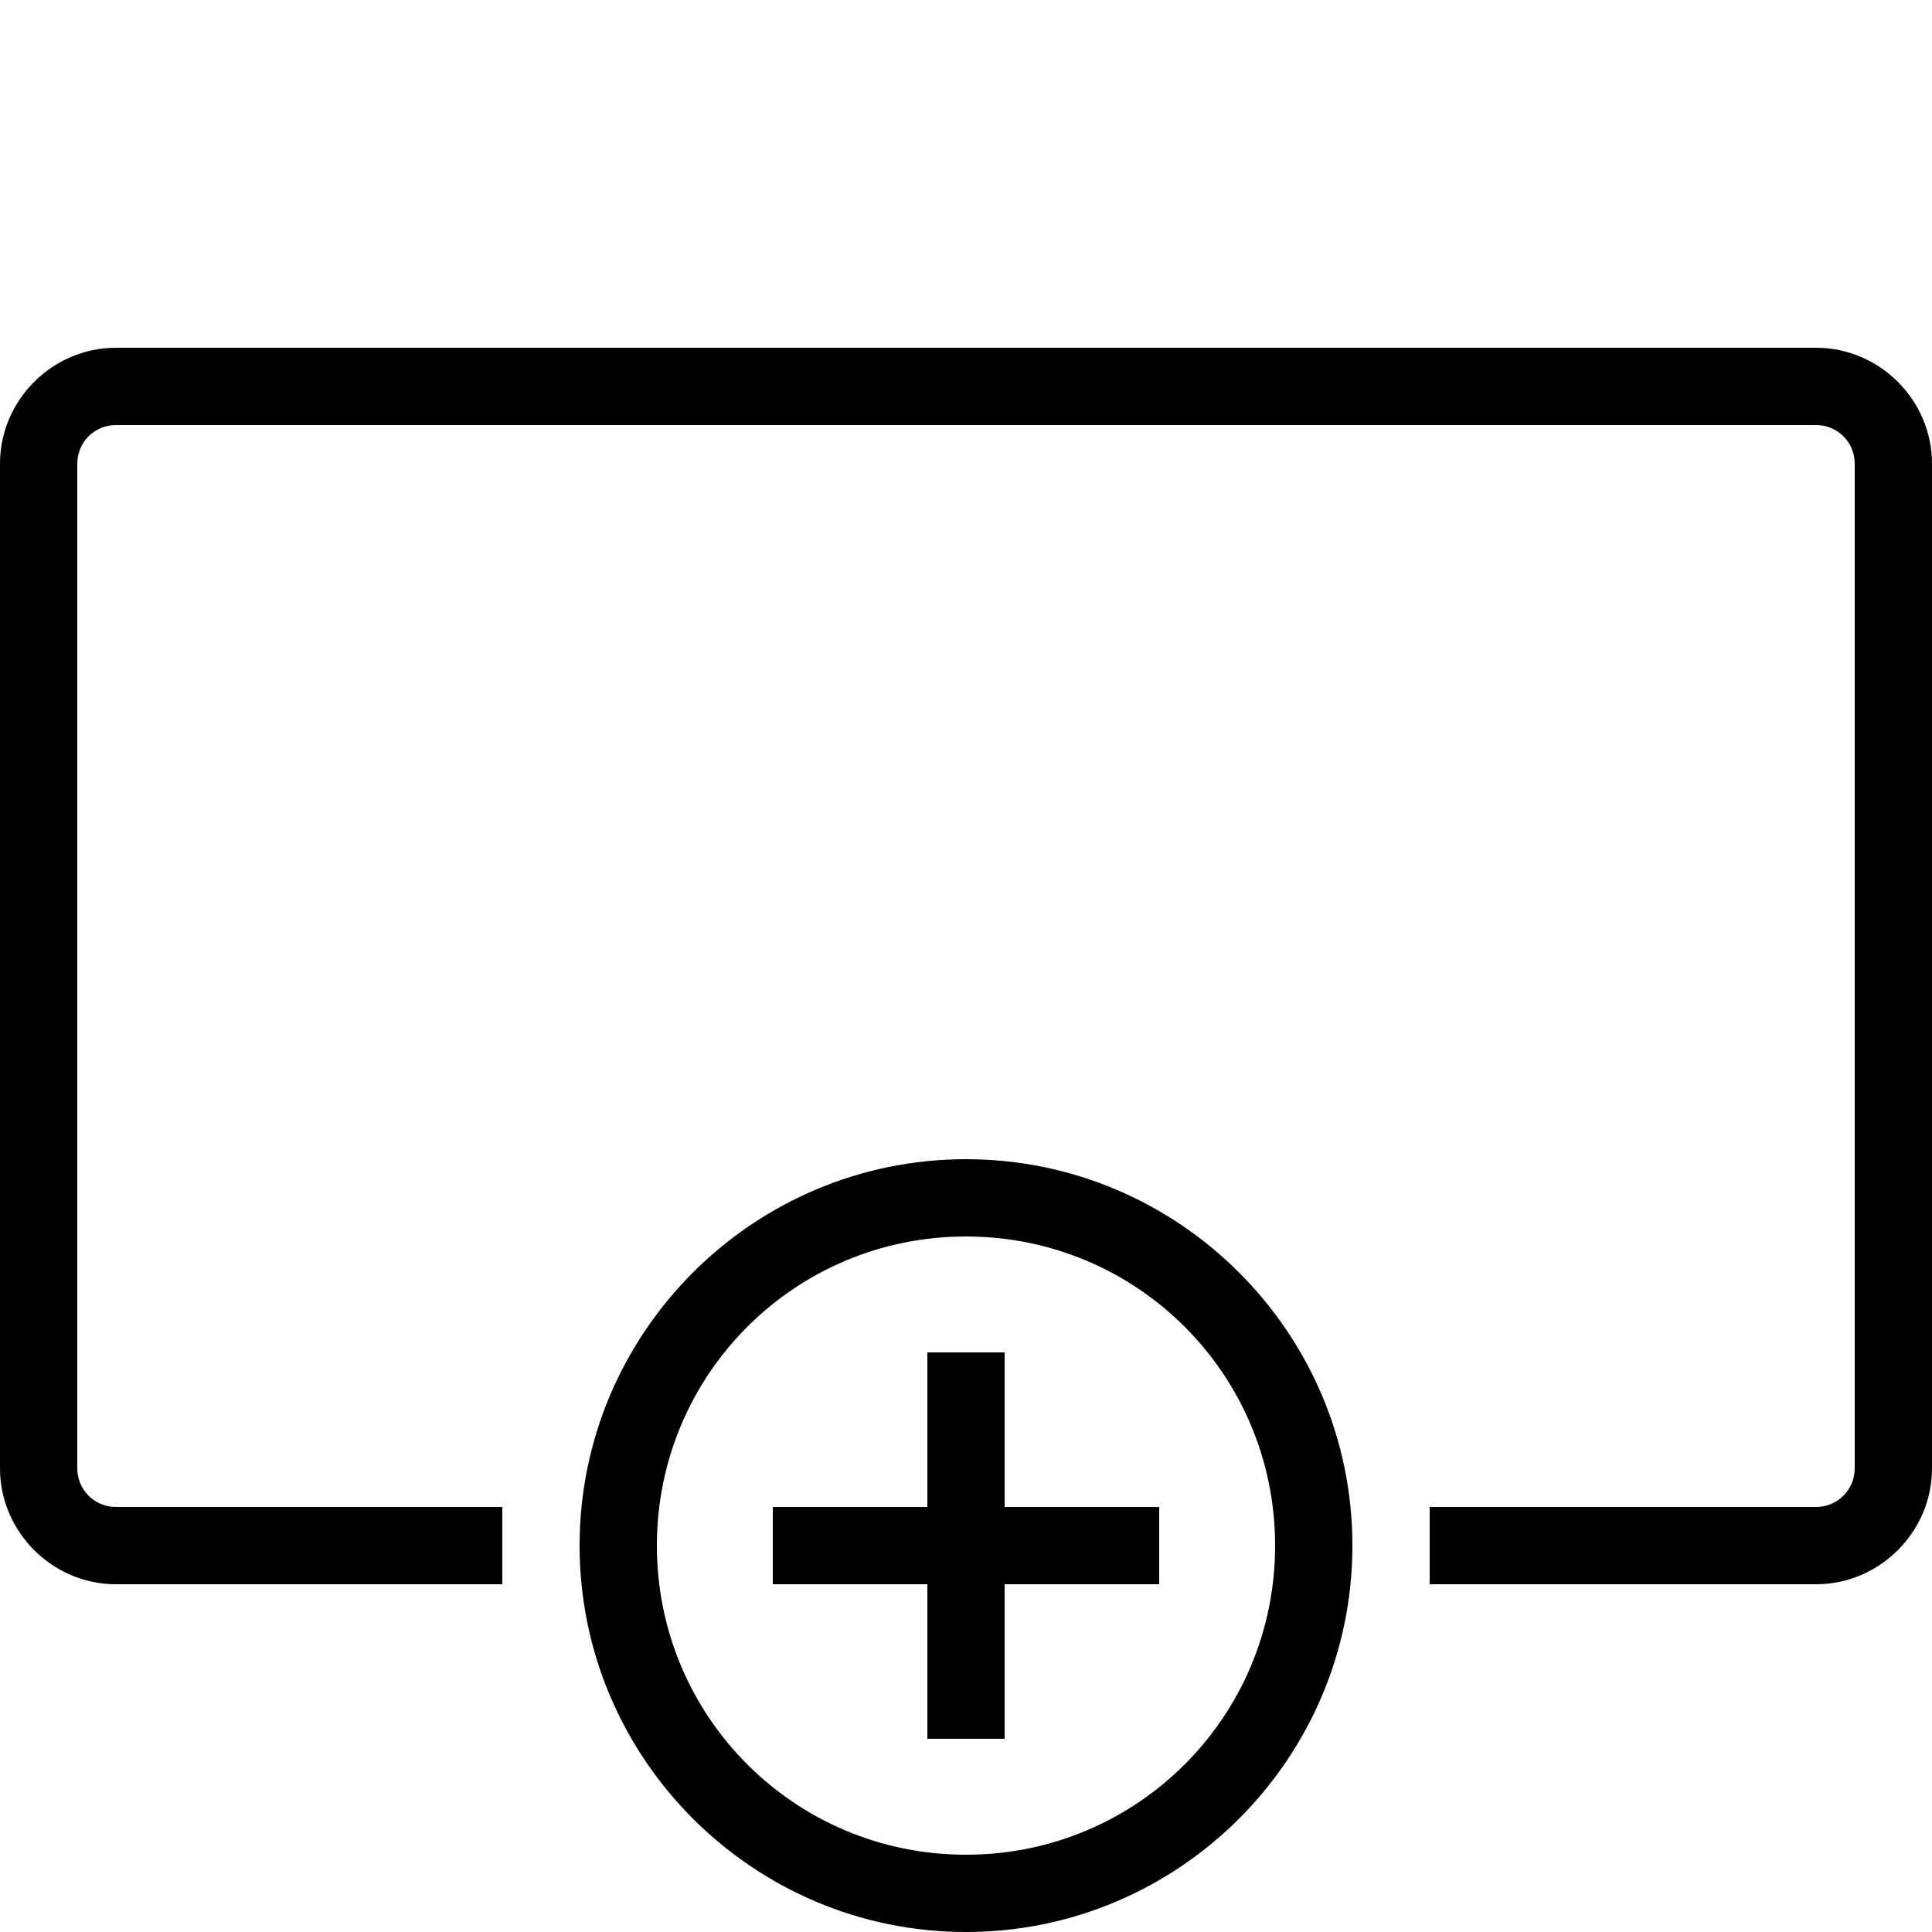 <svg fill="#000000" xmlns="http://www.w3.org/2000/svg" viewBox="0 0 50 50" width="500px" height="500px"><path d="M 3 9 C 1.355 9 0 10.355 0 12 L 0 38 C 0 39.645 1.355 41 3 41 L 13 41 L 13 39 L 3 39 C 2.445 39 2 38.555 2 38 L 2 12 C 2 11.445 2.445 11 3 11 L 47 11 C 47.555 11 48 11.445 48 12 L 48 38 C 48 38.555 47.555 39 47 39 L 37 39 L 37 41 L 47 41 C 48.645 41 50 39.645 50 38 L 50 12 C 50 10.355 48.645 9 47 9 Z M 25 30 C 19.488 30 15 34.488 15 40 C 15 45.512 19.488 50 25 50 C 30.512 50 35 45.512 35 40 C 35 34.488 30.512 30 25 30 Z M 25 32 C 29.43 32 33 35.57 33 40 C 33 44.43 29.43 48 25 48 C 20.57 48 17 44.43 17 40 C 17 35.57 20.57 32 25 32 Z M 24 35 L 24 39 L 20 39 L 20 41 L 24 41 L 24 45 L 26 45 L 26 41 L 30 41 L 30 39 L 26 39 L 26 35 Z"/></svg>